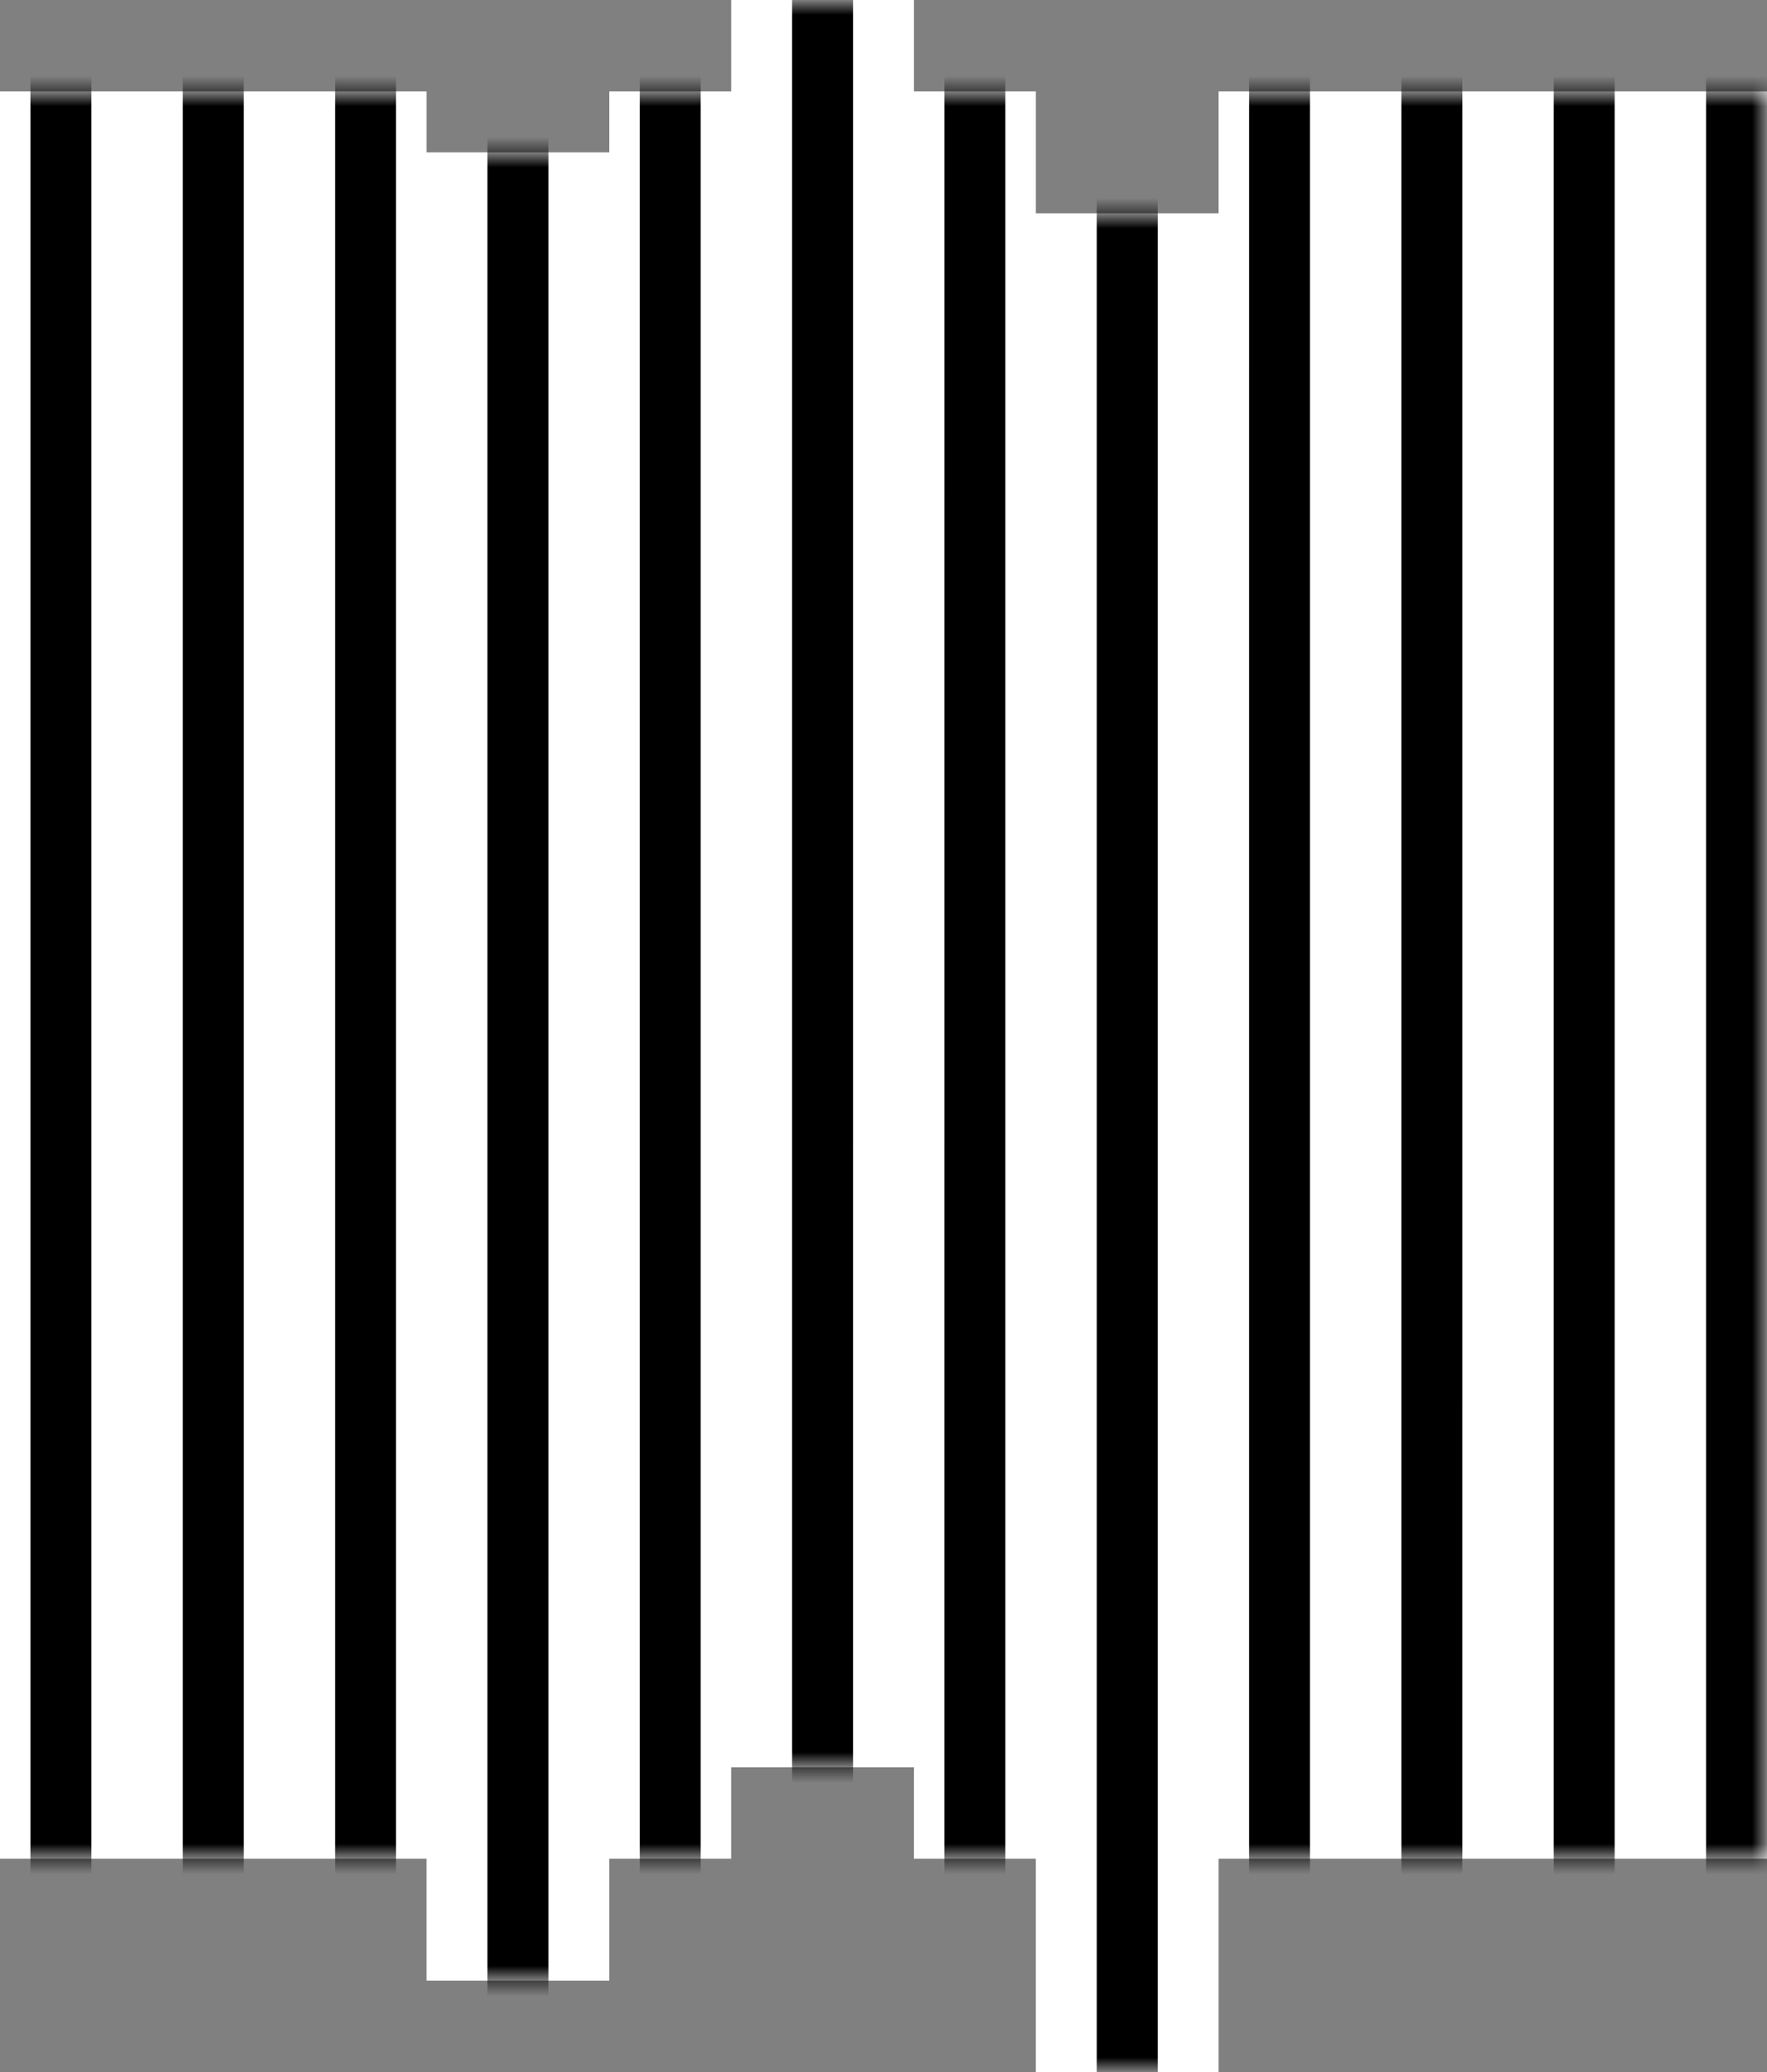 <svg width="58" height="68" fill="none" xmlns="http://www.w3.org/2000/svg"><rect width="100%" height="100%" fill="#808080" stroke="none"/><path fill-rule="evenodd" clip-rule="evenodd" d="M0 3h14v2h6V3h4V0h6v3h4v4h6V3h18v58H40v7h-6v-7h-4v-3h-6v3h-4v4h-6v-4H0V3z" fill="#fff"/><mask id="a" maskUnits="userSpaceOnUse" x="0" y="0" width="58" height="68"><path fill-rule="evenodd" clip-rule="evenodd" d="M0 3h14v2h6V3h4V0h6v3h4v4h6V3h18v58H40v7h-6v-7h-4v-3h-6v3h-4v4h-6v-4H0V3z" fill="#fff"/></mask><g mask="url(#a)"><path fill-rule="evenodd" clip-rule="evenodd" d="M-17-5h-2v85h2V-5zm5 0h-2v85h2V-5zm3 0h2v85h-2V-5zm7 0h-2v85h2V-5zm3 0h2v85H1V-5zm7 0H6v85h2V-5zm3 0h2v85h-2V-5zm7 0h-2v85h2V-5zm3 0h2v85h-2V-5zm7 0h-2v85h2V-5zm3 0h2v85h-2V-5zm7 0h-2v85h2V-5zm3 0h2v85h-2V-5zm7 0h-2v85h2V-5zm3 0h2v85h-2V-5zm7 0h-2v85h2V-5zm3 0h2v85h-2V-5zm7 0h-2v85h2V-5zm3 0h2v85h-2V-5zm7 0h-2v85h2V-5zm3 0h2v85h-2V-5zm7 0h-2v85h2V-5z" fill="#000"/></g></svg>